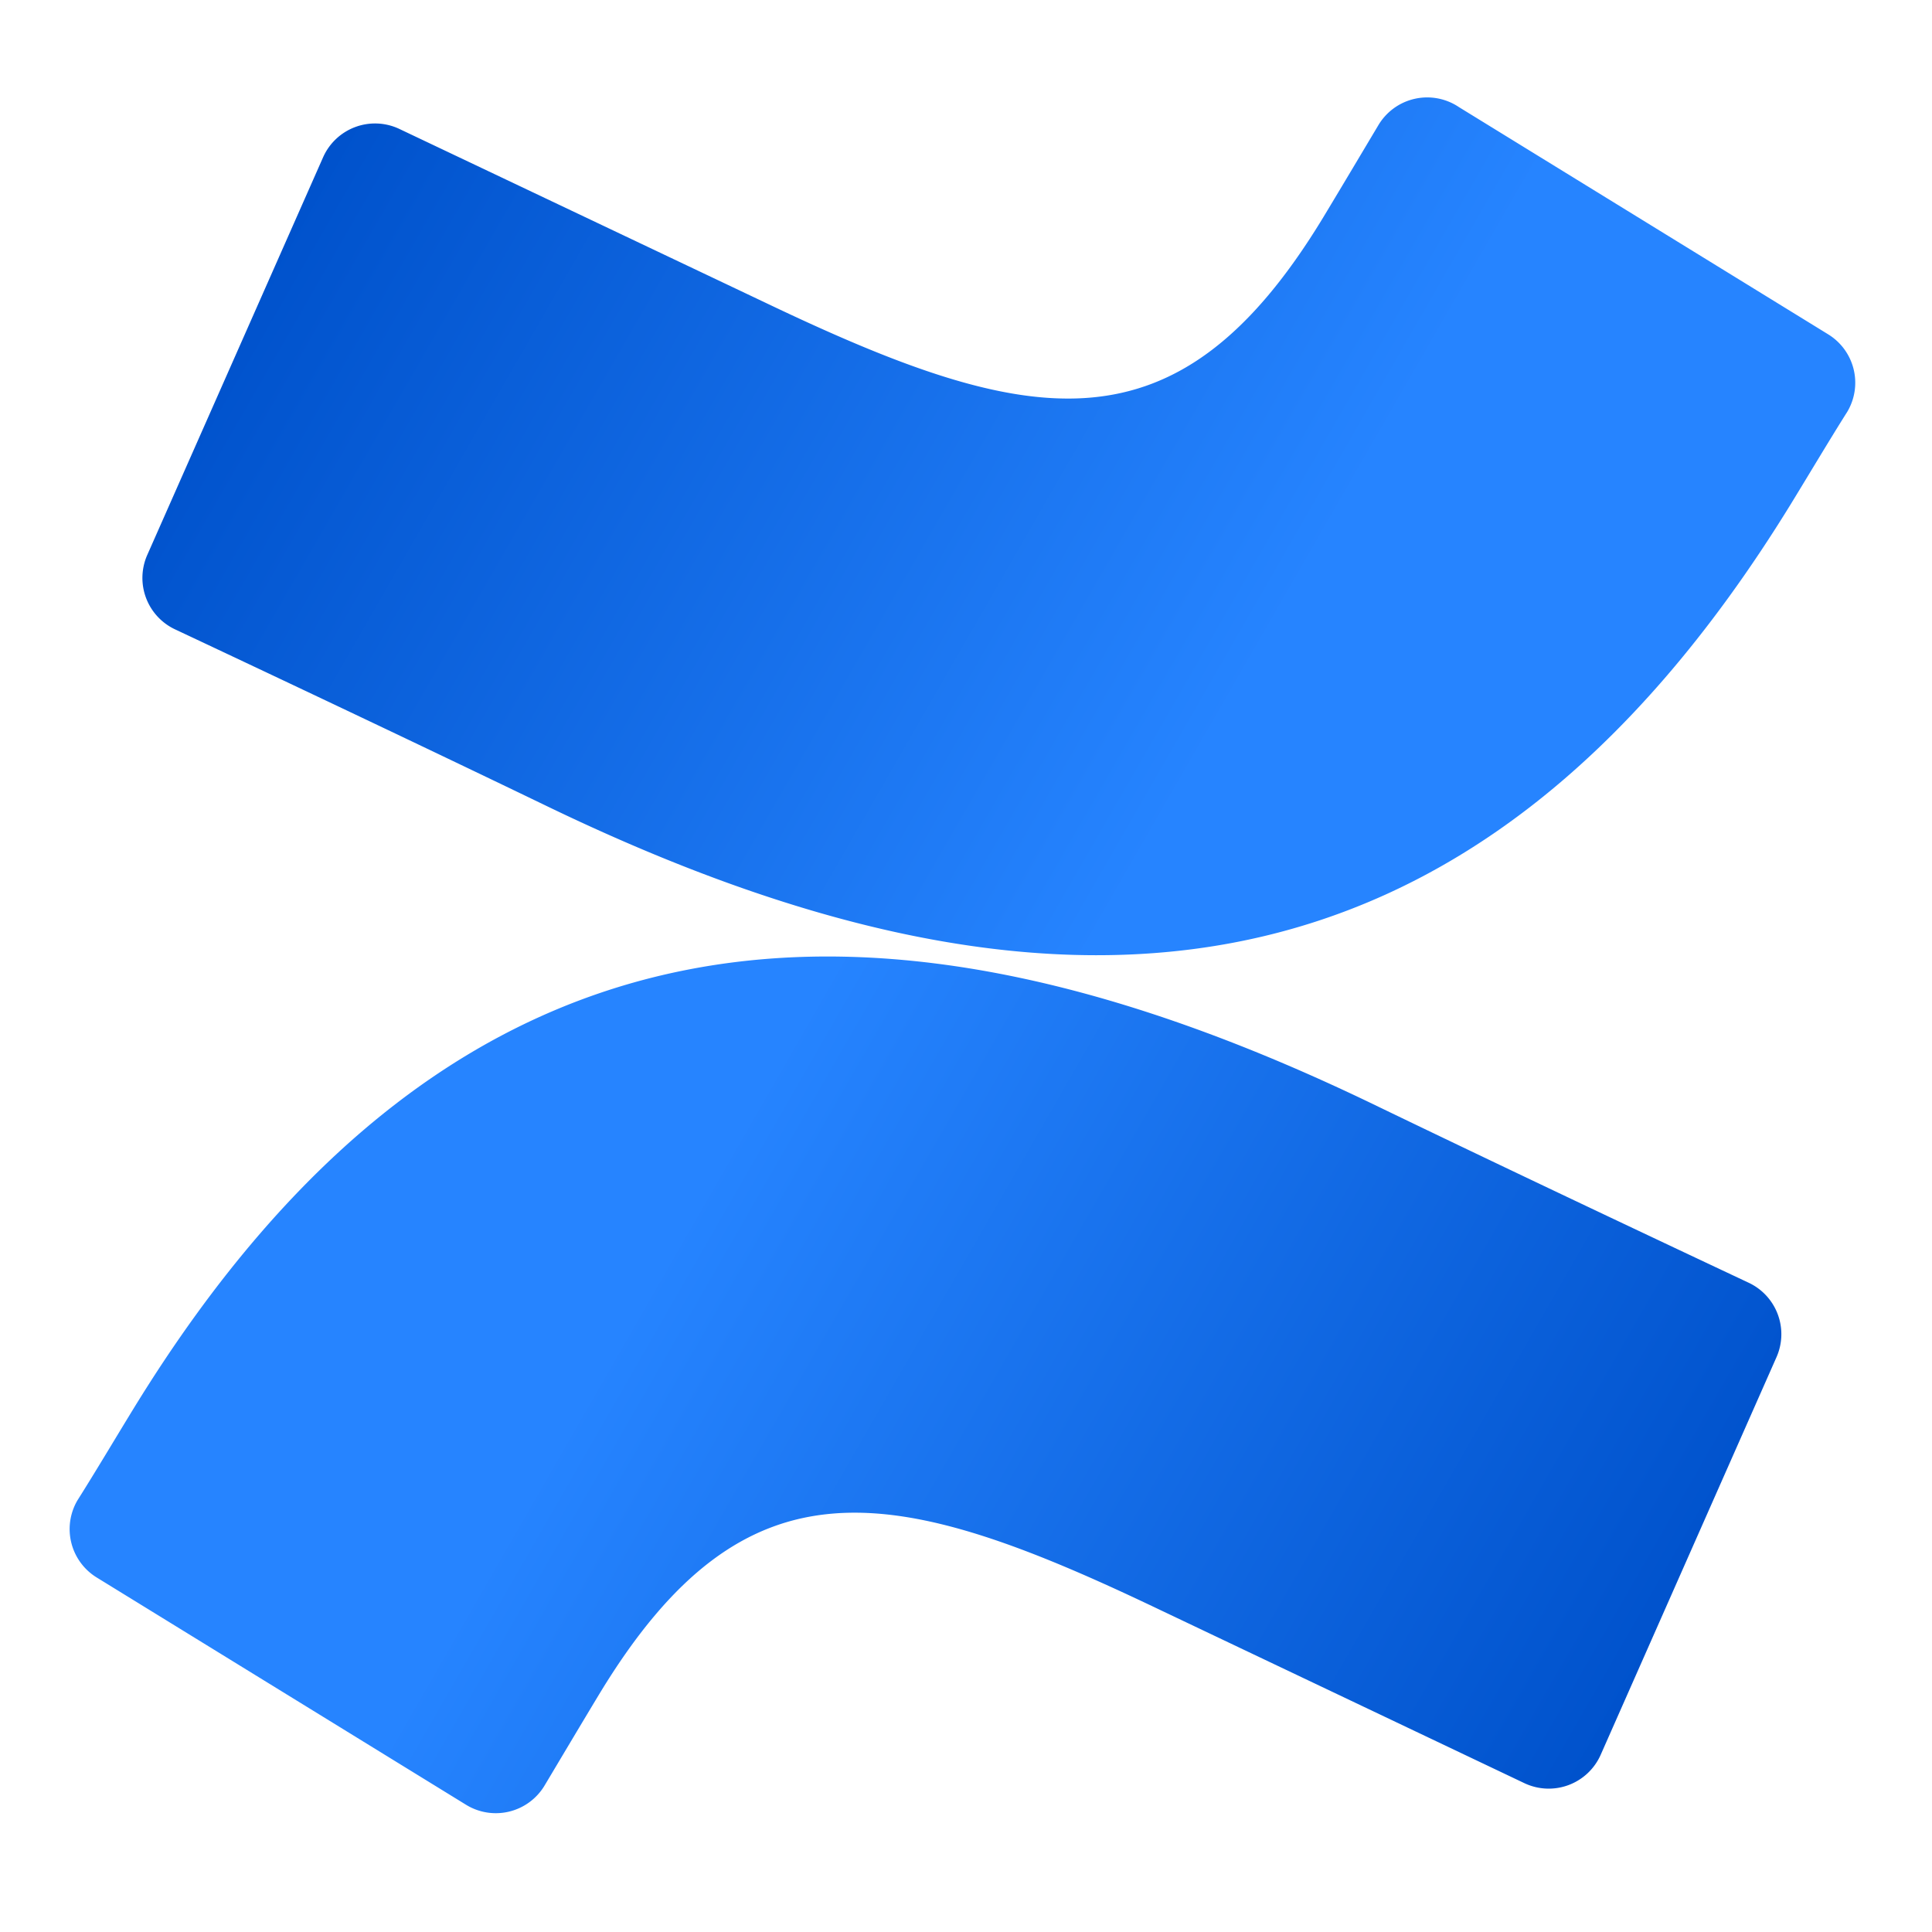 <svg xmlns="http://www.w3.org/2000/svg" xmlns:xlink="http://www.w3.org/1999/xlink" viewBox="0 0 63 68" width="68" height="68">
  <defs>
    <style>
      .cls-2{fill:url(#linear-gradient);}
      .cls-3{fill:url(#linear-gradient-2);}
    </style>
    <linearGradient id="linear-gradient" x1="59.68" y1="67.65" x2="20.35" y2="45.05" gradientUnits="userSpaceOnUse">
      <stop offset="0.18" stop-color="#0052cc"/>
      <stop offset="1" stop-color="#2684ff"/>
    </linearGradient>
    <linearGradient id="linear-gradient-2" x1="279.76" y1="-1616.34" x2="240.42" y2="-1638.95" gradientTransform="translate(282.83 -1616.71) rotate(180)" xlink:href="#linear-gradient"/>
  </defs>
  <g id="Layer_2" data-name="Layer 2">
    <g id="Blue">
      <path class="cls-2" d="M2.23,49.53c-0.65,1.06-1.38,2.29-2,3.27a2,2,0,0,0,.67,2.72l13,8a2,2,0,0,0,2.77-0.68c0.52-0.87,1.19-2,1.92-3.21,5.15-8.5,10.33-7.46,19.67-3l12.89,6.13a2,2,0,0,0,2.69-1l6.19-14a2,2,0,0,0-1-2.62c-2.72-1.28-8.13-3.83-13-6.18C28.51,30.45,13.62,31,2.23,49.53Z"/>
      <path class="cls-3" d="M60.52,17.76c0.65-1.06,1.38-2.29,2-3.27a2,2,0,0,0-0.67-2.72l-13-8A2,2,0,0,0,46,4.43c-0.52,0.87-1.19,2-1.92,3.21-5.15,8.5-10.33,7.46-19.67,3L11.56,4.54a2,2,0,0,0-2.69,1l-6.19,14a2,2,0,0,0,1,2.62c2.72,1.28,8.13,3.83,13,6.18C34.24,36.84,49.13,36.27,60.52,17.76Z"/>
    </g>
  </g>
</svg>
